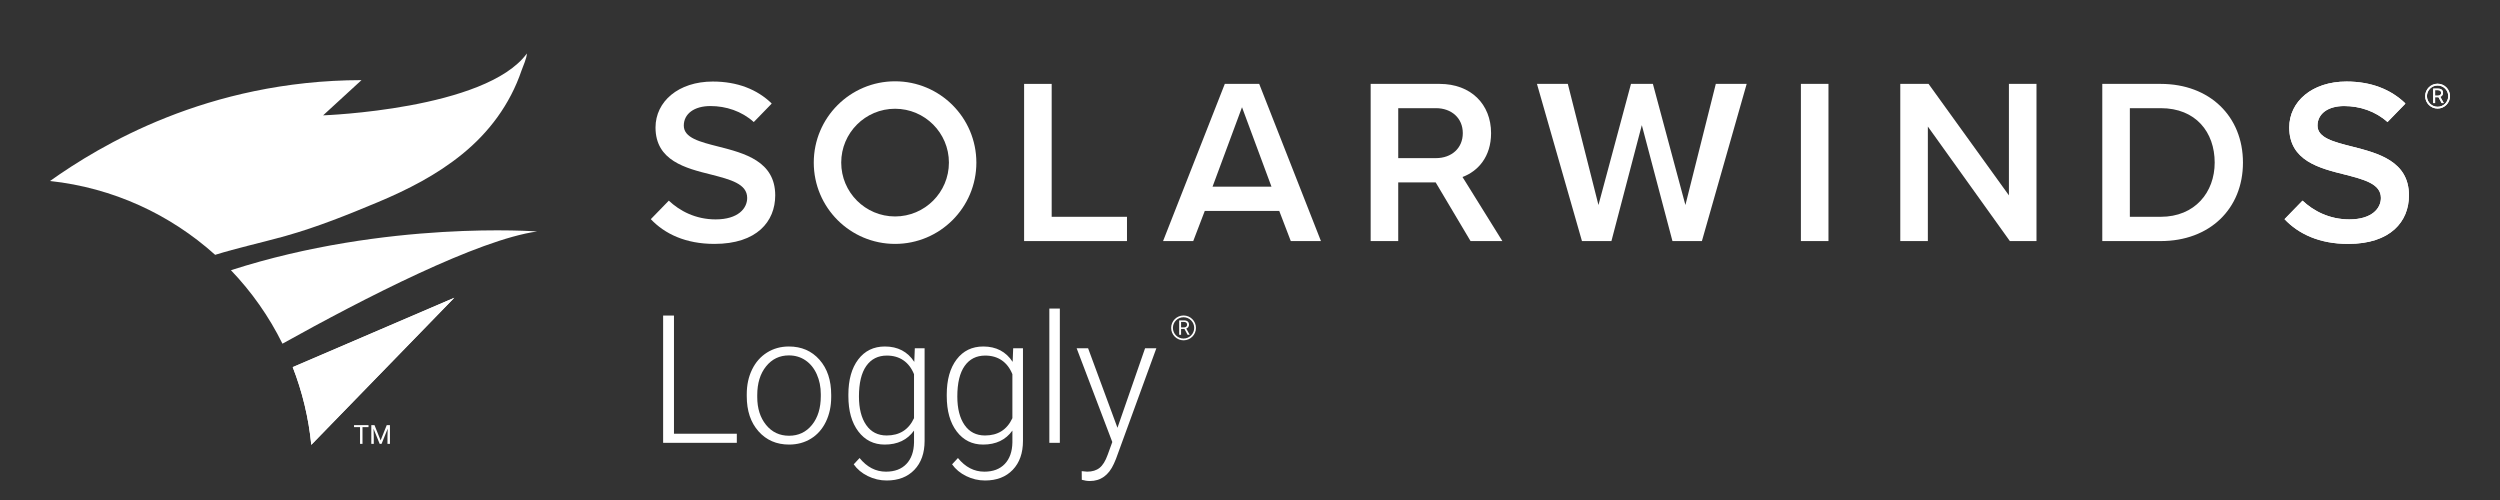 <?xml version="1.0" encoding="utf-8"?>
<!-- Generator: Adobe Illustrator 26.5.0, SVG Export Plug-In . SVG Version: 6.00 Build 0)  -->
<svg version="1.1" id="Layer_1" xmlns="http://www.w3.org/2000/svg" xmlns:xlink="http://www.w3.org/1999/xlink" x="0px" y="0px"
	 viewBox="0 0 1000 200" style="enable-background:new 0 0 1000 200;" xml:space="preserve">
<rect x="0" y="0" width="1000" height="200" fill="#333333" stroke="none"/>
<style type="text/css">
	.st0{fill:#FFFFFF;}
</style>
<g>
	<g>
		<g>
			<path class="st0" d="M269.586,173.492h25.14v3.637h-29.475V126.22h4.335V173.492z"/>
			<path class="st0" d="M298.703,157.653c0-3.636,0.705-6.911,2.115-9.825c1.41-2.914,3.403-5.18,5.979-6.801
				c2.575-1.62,5.494-2.43,8.759-2.43c5.034,0,9.113,1.766,12.237,5.297c3.123,3.531,4.685,8.211,4.685,14.038v0.875
				c0,3.659-0.705,6.952-2.114,9.877c-1.411,2.926-3.398,5.181-5.962,6.766c-2.564,1.586-5.489,2.378-8.776,2.378
				c-5.012,0-9.085-1.766-12.22-5.297c-3.136-3.531-4.703-8.211-4.703-14.039V157.653z M302.899,158.807
				c0,4.522,1.171,8.234,3.514,11.136c2.343,2.902,5.413,4.354,9.213,4.354c3.776,0,6.836-1.451,9.179-4.354
				c2.343-2.901,3.514-6.73,3.514-11.486v-0.804c0-2.89-0.536-5.536-1.608-7.937s-2.576-4.26-4.511-5.577
				c-1.935-1.316-4.149-1.976-6.643-1.976c-3.73,0-6.772,1.463-9.126,4.388c-2.354,2.926-3.531,6.754-3.531,11.486V158.807z"/>
			<path class="st0" d="M339.35,157.863c0-5.92,1.312-10.612,3.934-14.073s6.183-5.192,10.682-5.192
				c5.151,0,9.067,2.052,11.748,6.154l0.21-5.455h3.916v37.062c0,4.872-1.363,8.729-4.091,11.573s-6.422,4.266-11.084,4.266
				c-2.634,0-5.146-0.589-7.535-1.766s-4.271-2.744-5.646-4.702l2.343-2.518c2.96,3.636,6.479,5.454,10.56,5.454
				c3.496,0,6.224-1.031,8.182-3.094c1.958-2.063,2.972-4.925,3.042-8.584v-4.756c-2.681,3.73-6.586,5.595-11.714,5.595
				c-4.382,0-7.901-1.748-10.559-5.245c-2.657-3.496-3.986-8.216-3.986-14.16V157.863z M343.581,158.597
				c0,4.825,0.968,8.631,2.902,11.416s4.662,4.178,8.182,4.178c5.151,0,8.799-2.308,10.944-6.923v-17.587
				c-0.979-2.424-2.39-4.271-4.23-5.542c-1.842-1.27-4.057-1.906-6.644-1.906c-3.521,0-6.259,1.381-8.217,4.144
				S343.581,153.213,343.581,158.597z"/>
			<path class="st0" d="M378.698,157.863c0-5.92,1.311-10.612,3.934-14.073c2.622-3.461,6.183-5.192,10.682-5.192
				c5.151,0,9.067,2.052,11.748,6.154l0.21-5.455h3.916v37.062c0,4.872-1.364,8.729-4.092,11.573
				c-2.727,2.844-6.422,4.266-11.083,4.266c-2.635,0-5.146-0.589-7.535-1.766c-2.39-1.177-4.271-2.744-5.646-4.702l2.342-2.518
				c2.96,3.636,6.48,5.454,10.56,5.454c3.497,0,6.224-1.031,8.182-3.094c1.958-2.063,2.973-4.925,3.042-8.584v-4.756
				c-2.681,3.73-6.585,5.595-11.713,5.595c-4.383,0-7.902-1.748-10.56-5.245c-2.657-3.496-3.985-8.216-3.985-14.16V157.863z
				 M382.928,158.597c0,4.825,0.967,8.631,2.902,11.416c1.935,2.785,4.661,4.178,8.182,4.178c5.151,0,8.799-2.308,10.943-6.923
				v-17.587c-0.979-2.424-2.39-4.271-4.23-5.542c-1.842-1.27-4.056-1.906-6.644-1.906c-3.52,0-6.259,1.381-8.217,4.144
				S382.928,153.213,382.928,158.597z"/>
			<path class="st0" d="M423.935,177.129h-4.195v-53.706h4.195V177.129z"/>
			<path class="st0" d="M446.984,171.115l11.049-31.818h4.511l-16.154,44.266l-0.839,1.958c-2.075,4.592-5.279,6.888-9.615,6.888
				c-1.003,0-2.075-0.163-3.217-0.489l-0.035-3.462l2.168,0.21c2.051,0,3.712-0.507,4.982-1.521
				c1.271-1.015,2.348-2.757,3.234-5.228l1.853-5.104l-14.266-37.518h4.581L446.984,171.115z"/>
		</g>
		<g>
			<g>
				<g>
					<g>
						<path class="st0" d="M409.642,96.429V33.558h11.028V86.72h30.122v9.709H409.642z"/>
					</g>
					<g>
						<path class="st0" d="M516.316,96.429l-4.618-12.065h-29.786l-4.619,12.065h-12.065l24.696-62.871h13.761l24.696,62.871
							H516.316z M496.804,42.89l-11.782,31.765h23.564L496.804,42.89z"/>
					</g>
					<g>
						<path class="st0" d="M668.982,96.429l-12.253-46.376l-12.159,46.376h-11.783l-18.004-62.871h12.348l12.254,48.45l13.007-48.45
							h8.766l13.007,48.45l12.159-48.45h12.348l-17.909,62.871H668.982z"/>
					</g>
					<g>
						<path class="st0" d="M720.36,96.429V33.558h11.028v62.871H720.36z"/>
					</g>
					<g>
						<path class="st0" d="M803.944,96.429l-32.802-45.81v45.81h-11.028V33.558h11.311l32.142,44.585V33.558h11.028v62.871H803.944z
							"/>
					</g>
					<g>
						<path class="st0" d="M840.912,96.429V33.558h23.376c19.606,0,32.896,13.008,32.896,31.482
							c0,18.476-13.29,31.389-32.896,31.389H840.912z M851.94,86.72h12.348c13.667,0,21.585-9.803,21.585-21.68
							c0-12.159-7.541-21.773-21.585-21.773H851.94V86.72z"/>
					</g>
					<g>
						<path class="st0" d="M358.026,32.521c-17.96,0-32.52,14.56-32.52,32.52c0,17.96,14.56,32.52,32.52,32.52
							c17.96,0,32.52-14.56,32.52-32.52C390.546,47.081,375.986,32.521,358.026,32.521z M358.026,86.58
							c-11.896,0-21.539-9.643-21.539-21.539s9.643-21.539,21.539-21.539s21.539,9.643,21.539,21.539S369.921,86.58,358.026,86.58z"
							/>
					</g>
					<g>
						<path class="st0" d="M588.674,76.699L588.674,76.699l-0.092-0.148l-0.057-0.091l-2.941-4.727l-0.009,0l-0.581-0.93
							c6.179-2.3,11.436-8.063,11.436-17.544c0-11.594-8.107-19.7-20.549-19.7h-27.618v62.871h11.028V72.958h4.046h6.888h4.046
							l13.95,23.471h12.725L588.674,76.699z M559.293,63.249V43.267h15.081c6.221,0,10.746,3.959,10.746,9.992
							c0,6.033-4.524,9.991-10.746,9.991H559.293z"/>
					</g>
					<g>
						<path class="st0" d="M287.373,58.631c-7.447-1.886-13.856-3.488-13.856-8.389c0-4.713,4.147-7.824,10.651-7.824
							c6.231,0,12.527,2.048,17.339,6.401l6.931-7.128l0.238-0.31c-5.844-5.656-13.762-8.766-23.565-8.766
							c-13.762,0-22.905,8.012-22.905,18.381c0,13.29,12.065,16.306,22.34,18.852c7.635,1.979,14.327,3.676,14.327,9.332
							c0,4.148-3.582,8.577-12.631,8.577c-8.015,0-14.369-3.391-18.714-7.502l-7.205,7.41c5.562,5.885,13.919,9.895,25.448,9.895
							c16.967,0,24.318-8.955,24.318-19.418C310.089,64.475,297.741,61.27,287.373,58.631z"/>
					</g>
					<g>
						<path class="st0" d="M940.862,58.631c-7.447-1.886-13.856-3.488-13.856-8.389c0-4.713,4.147-7.824,10.651-7.824
							c6.231,0,12.527,2.048,17.339,6.401l6.93-7.128l0.239-0.31c-5.844-5.656-13.762-8.766-23.565-8.766
							c-13.762,0-22.905,8.012-22.905,18.381c0,13.29,12.065,16.306,22.34,18.852c7.635,1.979,14.327,3.676,14.327,9.332
							c0,4.148-3.582,8.577-12.631,8.577c-8.015,0-14.369-3.391-18.714-7.502l-7.205,7.41c5.562,5.885,13.919,9.895,25.448,9.895
							c16.966,0,24.318-8.955,24.318-19.418C963.579,64.475,951.231,61.27,940.862,58.631z"/>
					</g>
				</g>
			</g>
			<g>
				<g>
					<g>
						<g>
							<path class="st0" d="M975.398,38.883h-1.356v2.336h-0.765v-5.775h1.912c0.65,0,1.151,0.148,1.501,0.444
								c0.351,0.296,0.526,0.727,0.526,1.293c0,0.36-0.097,0.673-0.292,0.94c-0.194,0.267-0.465,0.467-0.811,0.599l1.356,2.451
								v0.048h-0.817L975.398,38.883z M974.041,38.26h1.17c0.378,0,0.679-0.098,0.902-0.294c0.223-0.196,0.335-0.458,0.335-0.787
								c0-0.358-0.107-0.632-0.319-0.822c-0.213-0.191-0.52-0.287-0.922-0.29h-1.166V38.26z"/>
						</g>
					</g>
					<g>
						<path class="st0" d="M975.034,43.422c-2.738,0-4.966-2.228-4.966-4.967c0-2.738,2.228-4.966,4.966-4.966
							c2.738,0,4.966,2.228,4.966,4.966C980,41.194,977.772,43.422,975.034,43.422z M975.034,34.196c-2.349,0-4.26,1.911-4.26,4.26
							c0,2.349,1.911,4.261,4.26,4.261s4.26-1.911,4.26-4.261C979.294,36.107,977.383,34.196,975.034,34.196z"/>
					</g>
				</g>
			</g>
			<g>
				<path class="st0" d="M940.862,58.631c-7.447-1.886-13.856-3.488-13.856-8.389c0-4.713,4.147-7.824,10.651-7.824
					c6.231,0,12.527,2.048,17.339,6.401l6.93-7.128l0.239-0.31c-5.844-5.656-13.762-8.766-23.565-8.766
					c-13.762,0-22.905,8.012-22.905,18.381c0,13.29,12.065,16.306,22.34,18.852c7.635,1.979,14.327,3.676,14.327,9.332
					c0,4.148-3.582,8.577-12.631,8.577c-8.015,0-14.369-3.391-18.714-7.502l-7.205,7.41c5.562,5.885,13.919,9.895,25.448,9.895
					c16.966,0,24.318-8.955,24.318-19.418C963.579,64.475,951.231,61.27,940.862,58.631z"/>
			</g>
			<g>
				<g>
					<g>
						<g>
							<path class="st0" d="M975.398,38.883h-1.356v2.336h-0.765v-5.775h1.912c0.65,0,1.151,0.148,1.501,0.444
								c0.351,0.296,0.526,0.727,0.526,1.293c0,0.36-0.097,0.673-0.292,0.94c-0.194,0.267-0.465,0.467-0.811,0.599l1.356,2.451
								v0.048h-0.817L975.398,38.883z M974.041,38.26h1.17c0.378,0,0.679-0.098,0.902-0.294c0.223-0.196,0.335-0.458,0.335-0.787
								c0-0.358-0.107-0.632-0.319-0.822c-0.213-0.191-0.52-0.287-0.922-0.29h-1.166V38.26z"/>
						</g>
					</g>
					<g>
						<path class="st0" d="M975.034,43.422c-2.738,0-4.966-2.228-4.966-4.967c0-2.738,2.228-4.966,4.966-4.966
							c2.738,0,4.966,2.228,4.966,4.966C980,41.194,977.772,43.422,975.034,43.422z M975.034,34.196c-2.349,0-4.26,1.911-4.26,4.26
							c0,2.349,1.911,4.261,4.26,4.261s4.26-1.911,4.26-4.261C979.294,36.107,977.383,34.196,975.034,34.196z"/>
					</g>
				</g>
			</g>
		</g>
		<g>
			<g>
				<g>
					<g>
						<g>
							<path class="st0" d="M112.745,94.791c0.57-0.153,1.123-0.305,1.692-0.469c12.49-3.522,24.64-8.4,36.713-13.453
								c11.82-4.946,23.509-10.885,33.78-19.244c10.54-8.574,19.017-19.681,23.697-33.456c0.659-1.917,2.006-4.682,2.136-6.785
								c-16.412,22.442-81.517,24.758-81.517,24.758l15.364-14.095C82.847,32.165,39.747,58.381,20,72.401
								c25.271,2.711,48.147,13.414,66.057,29.532C94.869,99.204,103.864,97.233,112.745,94.791z"/>
						</g>
						<g>
							<path class="st0" d="M214.849,92.587c0,0-60.073-4.594-122.474,15.499c8.279,8.649,15.257,18.542,20.605,29.39
								C145.789,119.213,191.284,95.88,214.849,92.587z"/>
						</g>
						<g>
							<path class="st0" d="M117.092,146.852c3.81,9.797,6.365,20.219,7.425,31.075l57.186-58.815L117.092,146.852z"/>
						</g>
					</g>
				</g>
			</g>
		</g>
		<g>
			<g>
				<g>
					<g>
						<path class="st0" d="M147.408,170.852h-2.409v6.686h-0.983v-6.686h-2.404v-0.808h5.796V170.852z"/>
					</g>
					<g>
						<path class="st0" d="M149.796,170.044l2.45,6.115l2.45-6.115h1.282v7.494h-0.988v-2.918l0.093-3.15l-2.46,6.068h-0.757
							l-2.455-6.053l0.098,3.135v2.918h-0.988v-7.494H149.796z"/>
					</g>
				</g>
			</g>
		</g>
		<g>
			<path class="st0" d="M117.092,146.852c3.81,9.797,6.365,20.219,7.425,31.075l57.186-58.815L117.092,146.852z"/>
		</g>
	</g>
	<g>
		<g>
			<g>
				<g>
					<path class="st0" d="M473.786,131.586h-1.356v2.336h-0.765v-5.775h1.912c0.65,0,1.151,0.148,1.501,0.444
						c0.351,0.296,0.526,0.727,0.526,1.293c0,0.36-0.097,0.673-0.292,0.94c-0.194,0.267-0.465,0.467-0.811,0.599l1.356,2.451v0.048
						h-0.817L473.786,131.586z M472.43,130.963h1.17c0.378,0,0.679-0.098,0.902-0.294c0.223-0.196,0.335-0.458,0.335-0.787
						c0-0.358-0.107-0.632-0.319-0.822c-0.213-0.191-0.52-0.287-0.922-0.29h-1.166V130.963z"/>
				</g>
			</g>
			<g>
				<path class="st0" d="M473.422,136.126c-2.738,0-4.966-2.228-4.966-4.967c0-2.738,2.228-4.966,4.966-4.966
					c2.738,0,4.966,2.228,4.966,4.966C478.389,133.898,476.161,136.126,473.422,136.126z M473.422,126.899
					c-2.349,0-4.26,1.911-4.26,4.26s1.911,4.261,4.26,4.261c2.349,0,4.26-1.911,4.26-4.261S475.772,126.899,473.422,126.899z"/>
			</g>
		</g>
	</g>
</g>
</svg>
